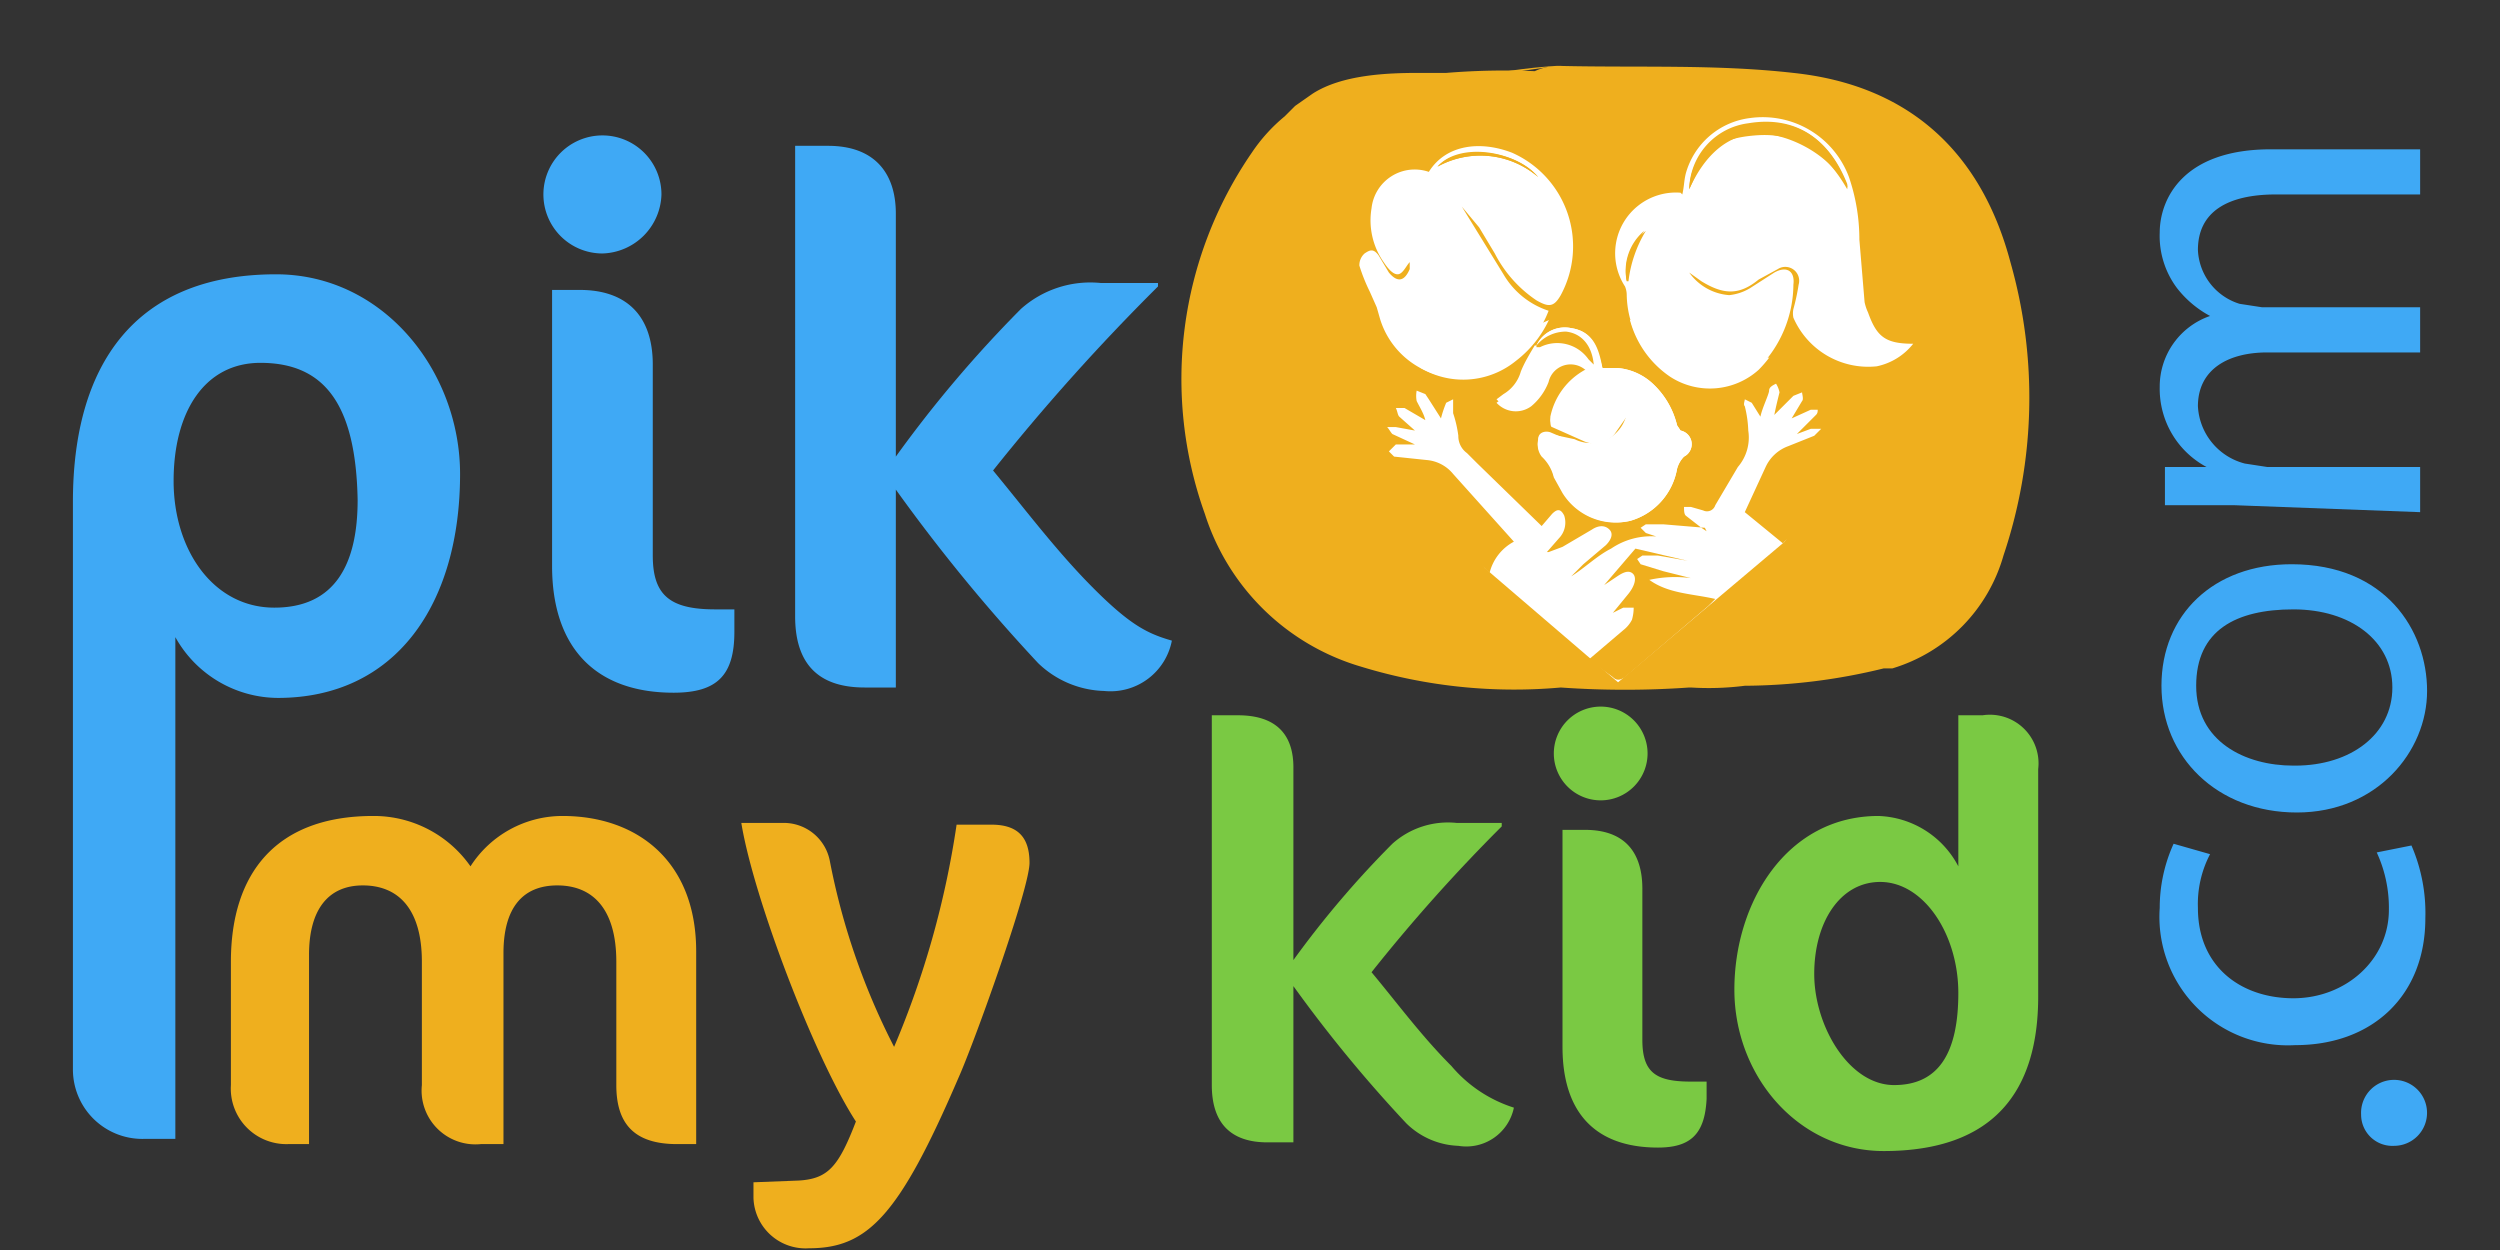 <svg id="Layer_1" data-name="Layer 1" xmlns="http://www.w3.org/2000/svg" width="144" height="72" viewBox="0 0 144 72">
  <rect x="0" y="0" width="144" height="72" fill="#333333" stroke="none"/>
  <defs>
    <style>
      .cls-1, .cls-4 {
        fill: #efaf1e;
      }

      .cls-2 {
        fill: #7ac943;
      }

      .cls-3 {
        fill: #3fa9f5;
      }

      .cls-4, .cls-5 {
        fill-rule: evenodd;
      }

      .cls-5 {
        fill: #fff;
      }
    </style>
  </defs>
  <title>pmk-website__app-icons</title>
  <g>
    <path class="cls-1" d="M39,65.9c-2.5,0-3.5-1.2-3.5-3.4V55.4c0-3.1-1.4-4.4-3.4-4.4S29,52.3,29,54.9v11H27.7a3.1,3.1,0,0,1-3.4-3.4V55.4c0-3.1-1.4-4.4-3.4-4.4s-3.1,1.4-3.1,4V65.9H16.6a3.2,3.2,0,0,1-3.3-3.4V55.4c0-5.1,2.6-8.4,8.2-8.4a6.8,6.8,0,0,1,5.6,2.9,6.3,6.3,0,0,1,5.3-2.9c4.3,0,7.7,2.6,7.7,7.8V65.9Z"/>
    <path class="cls-1" d="M46.6,71.9a3,3,0,0,1-3.2-2.9v-.9L46,68c1.7-.1,2.3-.8,3.3-3.4-2.4-3.7-5.9-12.9-6.6-17.2h2.4a2.7,2.7,0,0,1,2.7,2.2,39.9,39.9,0,0,0,3.7,10.7,52.2,52.2,0,0,0,3.6-12.8h2c1.5,0,2.2.7,2.2,2.2s-3.2,10.4-4.1,12.4C51.8,70,50,71.9,46.6,71.9Z"/>
    <path class="cls-2" d="M74.5,44.2V55.3a56,56,0,0,1,5.7-6.7,4.8,4.8,0,0,1,3.7-1.2h2.6v.2A97.7,97.7,0,0,0,79,56c1.5,1.8,2.9,3.7,4.6,5.4a7.8,7.8,0,0,0,3.6,2.4A2.8,2.8,0,0,1,84,66a4.5,4.5,0,0,1-3-1.3,79,79,0,0,1-6.5-7.9v9H73c-2.1,0-3.2-1.1-3.2-3.3V41.2h1.5C73.6,41.2,74.5,42.4,74.5,44.2Z"/>
    <path class="cls-2" d="M92.2,46.1a2.7,2.7,0,0,1-2.7-2.7,2.7,2.7,0,0,1,2.7-2.7,2.7,2.7,0,0,1,2.7,2.7A2.7,2.7,0,0,1,92.2,46.1Zm3.3,20c-3.6,0-5.5-2-5.5-5.8V47.8h1.3c2.1,0,3.3,1.1,3.3,3.4v8.7c0,1.9.8,2.4,2.8,2.4h.9v1C98.2,65.3,97.4,66.1,95.5,66.1Z"/>
    <path class="cls-2" d="M108.5,66.3c-4.9,0-8.6-4.3-8.6-9.3s3-10,8.3-10a5.4,5.4,0,0,1,4.6,2.9V41.2h1.4a2.8,2.8,0,0,1,3.2,3.1V57.4C117.4,62.8,114.9,66.3,108.5,66.3Zm-.2-15.5c-2.3,0-3.8,2.3-3.8,5.3s2,6.4,4.6,6.4,3.7-1.9,3.7-5.3S110.8,50.8,108.3,50.8Z"/>
    <path class="cls-3" d="M16,40.2a6.8,6.8,0,0,1-5.9-3.5V65.6H8.3a4,4,0,0,1-4.1-4V28.9c0-7.8,3.5-13.1,11.7-13.1,6.2,0,10.6,5.6,10.6,11.5C26.5,34.8,22.8,40.2,16,40.2ZM15,20.9c-3.2,0-5,2.8-5,6.8S12.3,35,15.8,35s4.8-2.5,4.8-6.2C20.5,23.3,18.7,20.9,15,20.9Z"/>
    <path class="cls-3" d="M34.7,14.6a3.4,3.4,0,0,1-3.4-3.4,3.4,3.4,0,0,1,3.4-3.4,3.4,3.4,0,0,1,3.4,3.4A3.5,3.5,0,0,1,34.7,14.6Zm4.1,25.3c-4.5,0-7-2.6-7-7.3V16.7h1.6c2.6,0,4.2,1.4,4.2,4.3V32c0,2.3,1,3.1,3.6,3.1h1.1v1.3C42.3,38.9,41.3,39.9,38.8,39.9Z"/>
    <path class="cls-3" d="M51.6,12.3v14a70.7,70.7,0,0,1,7.2-8.5,6,6,0,0,1,4.6-1.5h3.3v.2a123.3,123.3,0,0,0-9.5,10.6c1.9,2.3,3.7,4.7,5.8,6.8s3.1,2.6,4.5,3a3.6,3.6,0,0,1-3.9,2.9,5.7,5.7,0,0,1-3.8-1.6,99.8,99.8,0,0,1-8.2-10V39.6H49.8c-2.7,0-4-1.4-4-4.1V8.4h1.9C50.4,8.4,51.6,10,51.6,12.3Z"/>
    <g>
      <path class="cls-4" d="M115.8,15.1c-1.7-6.4-5.9-10.2-12.5-10.9-4.4-.5-8.9-.3-13.3-.4a3.3,3.3,0,0,0-1.6.3,40.7,40.7,0,0,0-5.1.1H81.7c-1.8,0-4.4.1-6.1,1.2l-1,.7-.6.6a9.7,9.7,0,0,0-1.9,2.1,23,23,0,0,0-2.7,20.8,13.4,13.4,0,0,0,9,8.8,30.1,30.1,0,0,0,11.5,1.2,52.5,52.5,0,0,0,7.4,0h.1a16.5,16.5,0,0,0,3.1-.1,34.1,34.1,0,0,0,8-1h.5a9.5,9.5,0,0,0,6.4-6.5A28.5,28.5,0,0,0,115.8,15.1Z"/>
      <g>
        <polygon class="cls-5" points="85.5 32.7 93.2 39.3 102.8 31.2 105.5 26.8 106.4 23.9 105.3 21.6 103 20.6 99.4 20.6 95.9 18.9 92.5 18.1 90 18.1 87.9 19 85.7 20.1 83.2 21 80 21.4 79.2 23.1 79.2 25.5 80.5 27.3 84.4 30.1 85.5 32.7"/>
        <g>
          <path class="cls-4" d="M98.2,30.4l-2.4-.2h-1l-.3.2.3.3.6.2a4.1,4.1,0,0,0-2.6.7c-.8.4-1.5,1.1-2.3,1.6l.7-.7,1.3-1.1c.2-.2.5-.6.2-.9s-.7-.2-1,0l-1.7,1-.8.3h-.1l.7-.8a1.3,1.3,0,0,0,.3-1.3c-.2-.4-.4-.4-.7-.1l-.6.7-3.7-3.6-.6-.6a1.2,1.2,0,0,1-.5-1,6.8,6.8,0,0,0-.3-1.3c0-.1,0-.3,0-.4v-.4l-.4.2a6.3,6.3,0,0,0-.3.9l-.7-1.1-.2-.3-.5-.2a1.6,1.6,0,0,0,0,.6c.2.4.4.7.5,1.1l-1.2-.7h-.5c.1.2.1.4.2.5l.9.8-1.1-.2h-.5c.1.1.2.3.3.4l1.3.6H80.4L80,26l.3.3,1.9.2a2.2,2.2,0,0,1,1.5.8l3.5,3.9A2.8,2.8,0,0,0,85.8,33c-1-.9-7.8-7.8-9.7-10.7a17.1,17.1,0,0,1-2.7-6.3,8.1,8.1,0,0,1,4.1-8.8,11.5,11.5,0,0,1,6.8-1.5,9.5,9.5,0,0,1,5.4,2,14.7,14.7,0,0,1,3.2,3.8l.3.5.3-.5a36.2,36.2,0,0,1,2.6-3.3c2.1-2.2,4.9-2.7,7.8-2.5a10.5,10.5,0,0,1,5.5,1.8,7.9,7.9,0,0,1,3.8,7.3,14.7,14.7,0,0,1-2.2,6.5,43.5,43.5,0,0,1-7.3,8.9l-1,1.1-2.2-1.8,1.2-2.6a2.3,2.3,0,0,1,1.3-1.2l1.5-.6.4-.4h-.6l-.8.3,1.1-1.1c.1-.1.1-.2.1-.3h-.4l-1.1.5.6-1c.1-.1,0-.4,0-.5l-.5.2-1.1,1.1c.1-.5.2-.9.3-1.3a1.5,1.5,0,0,0-.2-.5c-.2.1-.4.2-.4.4s-.4,1-.5,1.5l-.5-.8-.4-.2c0,.1-.1.3,0,.4a6.5,6.5,0,0,1,.2,1.4,2.6,2.6,0,0,1-.6,2.1l-1.3,2.2a.5.5,0,0,1-.7.3l-.7-.2H97c0,.2,0,.4.1.5l.9.7.3.2ZM88.5,19.9h-.1c-.3.5-.6,1-.8,1.5a2.2,2.2,0,0,1-1,1.3l-.4.3a1.5,1.5,0,0,0,2,.2,3.4,3.4,0,0,0,1-1.4,1.3,1.3,0,0,1,2.3-.5h-.2a4,4,0,0,0-2,2.7c0,.1,0,.4.1.4l1.8.8a1.5,1.5,0,0,0,1.8-.4l.7-1a2.1,2.1,0,0,1-3,1.5L89.3,25c-.4-.1-.7,0-.7.4a1.1,1.1,0,0,0,.2.9,2.4,2.4,0,0,1,.7,1.2l.5.9A3.6,3.6,0,0,0,93.9,30,3.8,3.8,0,0,0,96.6,27a1.6,1.6,0,0,1,.4-.7.8.8,0,0,0-.2-1.5l-.2-.3a4.8,4.8,0,0,0-1.4-2.4,3.4,3.4,0,0,0-2-.9h-.9c-.2-1.1-.5-2.1-1.8-2.3A1.8,1.8,0,0,0,88.5,19.9Zm8.4-8.7h-.1a3.5,3.5,0,0,0-3.2,5.4,1.3,1.3,0,0,1,.1.5,5.7,5.7,0,0,0,2.5,4.6,4.2,4.2,0,0,0,5.1-.4,6.9,6.9,0,0,0,2-4.8c.1-.8-.4-1.1-1.1-.7l-1.4.9a2.9,2.9,0,0,1-1.2.4,3.1,3.1,0,0,1-2.4-1.3l.7.5c1.3.9,2.2.9,3.3-.1l1.1-.6a.8.8,0,0,1,1.2.9,11.9,11.9,0,0,1-.3,1.4,1.2,1.2,0,0,0,0,.5,4.7,4.7,0,0,0,4.8,2.8,3.6,3.6,0,0,0,2.1-1.3c-1.6,0-2.1-.4-2.6-1.8a2.7,2.7,0,0,1-.2-.6c-.1-1.2-.2-2.4-.3-3.6a11.1,11.1,0,0,0-.6-3.6,5.3,5.3,0,0,0-5.7-3.4A4.4,4.4,0,0,0,97.1,10C97,10.4,97,10.8,96.9,11.2ZM82.3,9.9A2.5,2.5,0,0,0,79,12a4.2,4.2,0,0,0,.9,3.2c.2.3.5.7.8.7s.5-.5.7-.7v.4c-.3.7-.7.8-1.2.2l-.6-1c-.2-.4-.5-.4-.8-.1a.9.9,0,0,0-.3.7,10.3,10.3,0,0,0,.6,1.5l.4.9.2.7a4.8,4.8,0,0,0,7.6,2.3,6.4,6.4,0,0,0,2.1-2.8,4.7,4.7,0,0,1-2.6-2.1L84.3,12l1,1.2.9,1.5a7.2,7.2,0,0,0,2.4,2.7c.7.4,1,.3,1.4-.3a5.9,5.9,0,0,0-2.8-8.2C85.3,8.1,83.3,8.3,82.3,9.9Z"/>
          <path class="cls-4" d="M95,33.4c1.1.8,2.5.8,3.8,1.1l-.4.4-4.8,4.1c-.3.2-.5.2-.7,0L91.5,38l2-1.7a1.8,1.8,0,0,0,.5-.6,2.5,2.5,0,0,0,.1-.7h-.6l-.6.3.9-1.1c.4-.5.5-1,.2-1.2s-.7.1-1,.3l-.6.4,1.8-2.1,3,.7h0l-1.7-.3h-.9l-.3.2.2.3,1.3.4,1.6.4A6.9,6.9,0,0,0,95,33.4Z"/>
          <path class="cls-5" d="M96.9,11.2c.1-.4.1-.8.2-1.2a4.4,4.4,0,0,1,3.7-3.2,5.3,5.3,0,0,1,5.7,3.4,11.1,11.1,0,0,1,.6,3.6c.1,1.2.2,2.4.3,3.6a2.7,2.7,0,0,0,.2.6c.5,1.4,1,1.8,2.6,1.8a3.6,3.6,0,0,1-2.1,1.3,4.7,4.7,0,0,1-4.8-2.8,1.2,1.2,0,0,1,0-.5,11.9,11.9,0,0,0,.3-1.4.8.8,0,0,0-1.2-.9l-1.1.6c-1.1.9-2,.9-3.3.1l-.7-.5A3.1,3.1,0,0,0,99.6,17a2.9,2.9,0,0,0,1.2-.4l1.4-.9c.7-.4,1.2-.1,1.1.7a6.9,6.9,0,0,1-2,4.8,4.2,4.2,0,0,1-5.1.4,5.7,5.7,0,0,1-2.5-4.6,1.3,1.3,0,0,0-.1-.5,3.5,3.5,0,0,1,3.2-5.4Zm.4-.3c.9-2,2.2-3.1,3.8-3.2s4.2,1,5.3,3.1a.7.7,0,0,0,0-.2c-.9-2.3-2.7-4-5.7-3.5A3.9,3.9,0,0,0,97.3,10.9Zm-3.6,5.3h0a7.2,7.2,0,0,1,1-2.9A3,3,0,0,0,93.7,16.2Z"/>
          <path class="cls-5" d="M82.3,9.9c1-1.6,3-1.8,4.8-1.1A5.9,5.9,0,0,1,89.9,17c-.4.7-.7.7-1.4.3a7.2,7.2,0,0,1-2.4-2.7l-.9-1.5-1-1.2,2.4,3.9a4.7,4.7,0,0,0,2.6,2.1,6.4,6.4,0,0,1-2.1,2.8,4.8,4.8,0,0,1-7.6-2.3l-.2-.7-.4-.9a10.3,10.3,0,0,1-.6-1.5.9.9,0,0,1,.3-.7c.3-.2.5-.3.8.1l.6,1c.5.6.9.5,1.2-.2v-.4c-.2.2-.4.7-.7.7s-.6-.4-.8-.7A4.2,4.2,0,0,1,79,12,2.5,2.5,0,0,1,82.3,9.9Zm.5-.3a5.1,5.1,0,0,1,5.8.6C87.3,8.6,84,8.3,82.8,9.6Z"/>
          <path class="cls-5" d="M88.5,19.9a1.8,1.8,0,0,1,2-1c1.3.2,1.5,1.2,1.8,2.3h.9a3.4,3.4,0,0,1,2,.9,4.8,4.8,0,0,1,1.4,2.4l.2.3a.8.8,0,0,1,.2,1.5,1.6,1.6,0,0,0-.4.7A3.8,3.8,0,0,1,93.9,30,3.6,3.6,0,0,1,90,28.3l-.5-.9a2.4,2.4,0,0,0-.7-1.2,1.1,1.1,0,0,1-.2-.9c0-.4.4-.5.7-.4l1.4.6a2.1,2.1,0,0,0,3-1.5l-.7,1a1.5,1.5,0,0,1-1.8.4l-1.8-.8c-.1,0-.1-.3-.1-.4a4,4,0,0,1,2-2.7h.2a1.3,1.3,0,0,0-2.3.5,3.4,3.4,0,0,1-1,1.4,1.5,1.5,0,0,1-2-.2l.4-.3a2.2,2.2,0,0,0,1-1.3c.2-.5.5-1,.8-1.5h.3a2.2,2.2,0,0,1,2.8.7l.3.3c-.1-1.1-.7-1.8-1.6-1.9A2.2,2.2,0,0,0,88.5,19.9Z"/>
          <path class="cls-4" d="M88.5,19.9a2.2,2.2,0,0,1,1.7-.8c.9.1,1.5.8,1.6,1.9l-.3-.3a2.2,2.2,0,0,0-2.8-.7h-.2Z"/>
          <path class="cls-4" d="M97.3,10.9a3.9,3.9,0,0,1,3.4-3.7c3-.6,4.8,1.1,5.7,3.5a.7.7,0,0,1,0,.2c-1.2-2.1-2.8-3.3-5.3-3.1S98.2,8.9,97.3,10.9Z"/>
          <path class="cls-4" d="M93.7,16.2a3,3,0,0,1,1.1-2.9,7.2,7.2,0,0,0-1,2.9Z"/>
          <path class="cls-4" d="M82.8,9.6c1.2-1.4,4.4-1,5.8.6A5.1,5.1,0,0,0,82.8,9.6Z"/>
        </g>
      </g>
      <path class="cls-4" d="M89.4,4.2l-4.6.8"/>
      <path class="cls-4" d="M89.6,3.8c-3.4.2-6.7,1.1-10.1,1.5"/>
    </g>
    <g>
      <path class="cls-3" d="M137.9,66a1.8,1.8,0,0,1-1.9-1.8,1.9,1.9,0,1,1,1.9,1.8Z"/>
      <path class="cls-3" d="M138.9,48.7a9.8,9.8,0,0,1,.8,4.2c0,4.4-3,7.3-7.5,7.3a7.4,7.4,0,0,1-7.8-7.9,8.9,8.9,0,0,1,.8-3.7l2.1.6a6.2,6.2,0,0,0-.7,3.1c0,3.4,2.5,5.2,5.5,5.2s5.5-2.2,5.5-5.1a7.6,7.6,0,0,0-.7-3.3Z"/>
      <path class="cls-3" d="M132,32.5c5.4,0,7.8,3.8,7.8,7.3s-2.9,7-7.5,7-7.8-3.2-7.8-7.3S127.5,32.5,132,32.5Zm.2,11.6c3.2,0,5.6-1.8,5.6-4.5s-2.4-4.5-5.7-4.5-5.6,1.2-5.6,4.4S129.3,44.1,132.1,44.1Z"/>
      <path class="cls-3" d="M128.7,29.1h-4V26.9h2.4a5.1,5.1,0,0,1-2.7-4.6,4.3,4.3,0,0,1,2.9-4.1h0a6,6,0,0,1-1.9-1.6,5,5,0,0,1-1-3.2c0-1.9,1.3-4.8,6.4-4.8h8.6v2.6h-8.3c-2.8,0-4.5,1-4.5,3.2a3.4,3.4,0,0,0,2.4,3.1l1.3.2h9.1v2.6h-8.8c-2.3,0-4,1-4,3.1a3.6,3.6,0,0,0,2.7,3.3l1.3.2h8.8v2.6Z"/>
    </g>
  </g>
</svg>
